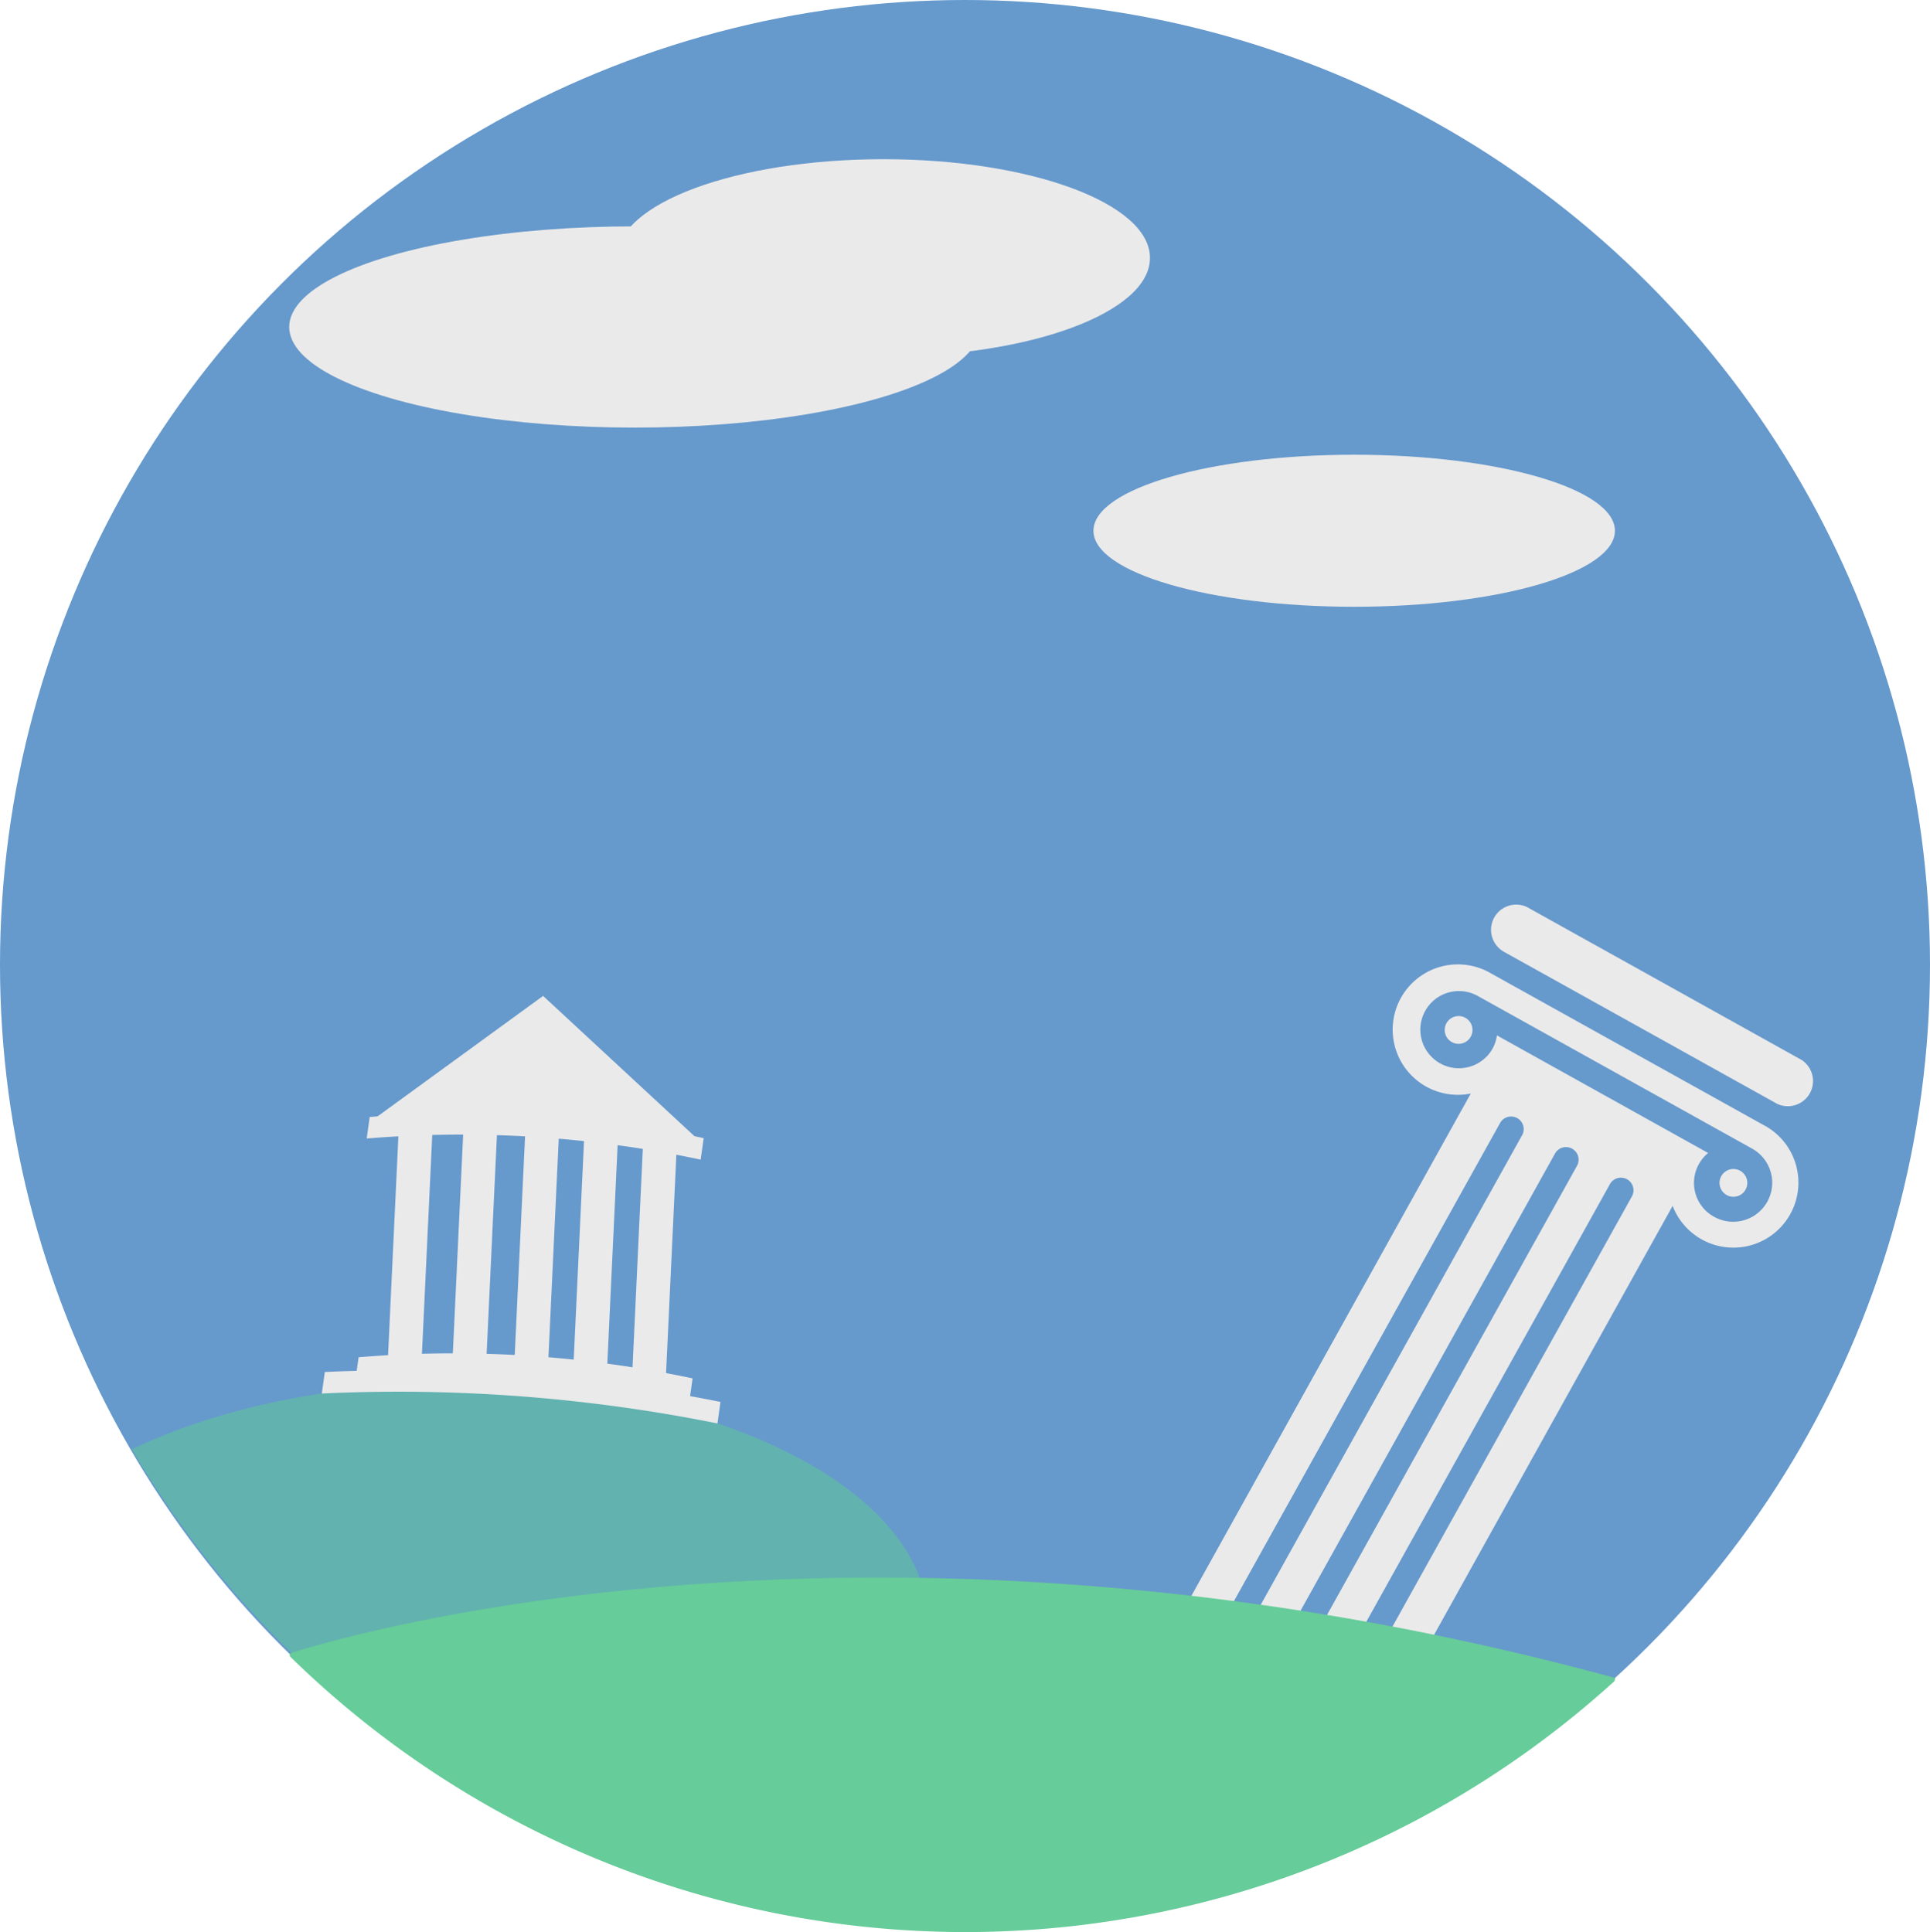 <svg xmlns="http://www.w3.org/2000/svg" viewBox="0 0 200 200.26"><defs><style>.cls-1{fill:#69c;}.cls-2{fill:#eaeaea;}.cls-3{fill:#62b2b0;}.cls-4{fill:#6c9;}</style></defs><title>history</title><g id="sky"><circle class="cls-1" cx="100" cy="100" r="100"/><ellipse class="cls-2" cx="65.77" cy="33.89" rx="35.8" ry="10.43"/><ellipse class="cls-2" cx="91.55" cy="26.73" rx="27.62" ry="10.23"/><ellipse class="cls-2" cx="140.33" cy="55.01" rx="27.02" ry="7.88"/><polygon class="cls-2" points="38.31 116.3 56.28 103.22 72.59 118.34 38.31 116.3"/></g><g id="jonic"><g id="_Groupe_" data-name="&lt;Groupe&gt;"><path id="_Tracé_" data-name="&lt;Tracé&gt;" class="cls-2" d="M155.69,98.56l28.48,15.85a2.61,2.61,0,0,0,2.53-4.55L158.22,94a2.61,2.61,0,0,0-2.53,4.55Z"/><path id="_Tracé_2" data-name="&lt;Tracé&gt;" class="cls-2" d="M151.83,105.48a1.44,1.44,0,1,0,.56,2A1.44,1.44,0,0,0,151.83,105.48Z"/><path id="_Tracé_transparent_" data-name="&lt;Tracé transparent&gt;" class="cls-2" d="M182.89,116.68l-28.48-15.85a6.76,6.76,0,1,0-2,12.51l-35,62.94a2.82,2.82,0,0,0,1.09,3.83l16,8.9a2.82,2.82,0,0,0,3.83-1.09l35-62.94a6.74,6.74,0,1,0,9.57-8.3Zm-58.33,60.58a1.3,1.3,0,0,1-2.28-1.27l33.17-59.6a1.3,1.3,0,0,1,2.28,1.27Zm5.69,3.17a1.3,1.3,0,0,1-2.28-1.27l33.17-59.6a1.3,1.3,0,0,1,2.28,1.27Zm5.69,3.17a1.3,1.3,0,0,1-2.28-1.27l33.17-59.6a1.3,1.3,0,0,1,2.28,1.27Zm41.7-57.48a4,4,0,0,1-1.57-5.5,4,4,0,0,1,.94-1.12l-21.89-12.19a4,4,0,0,1-.46,1.39,4,4,0,1,1-1.57-5.5l28.48,15.85a4,4,0,1,1-3.93,7.07Z"/><path id="_Tracé_3" data-name="&lt;Tracé&gt;" class="cls-2" d="M180.31,121.33a1.44,1.44,0,1,0,.56,2A1.44,1.44,0,0,0,180.31,121.33Z"/></g></g><g id="ground"><path class="cls-3" d="M47.32,143.39c-13,0-24.89,2.6-33.65,6.82A100.38,100.38,0,0,0,61,191.83c20.3-3,35.15-12.48,35.15-23.72C96.14,154.46,74.28,143.39,47.32,143.39Z"/><path class="cls-4" d="M30,171.38l.05.3a100,100,0,0,0,137.26,2.55l.07-.32C87.21,152.08,30,171.38,30,171.38Z"/></g><g id="temple"><path class="cls-2" d="M33.35,144.43a167.83,167.83,0,0,1,41,3.1l.31-2.23a167.83,167.83,0,0,0-41-3.1Z"/><path class="cls-2" d="M36.85,142.9a119.59,119.59,0,0,1,34.61,2.19l.31-2.23a119.59,119.59,0,0,0-34.61-2.19Z"/><path class="cls-2" d="M38,118a119.59,119.59,0,0,1,34.61,2.19l.31-2.23a119.59,119.59,0,0,0-34.61-2.19Z"/><rect class="cls-2" x="40.77" y="117.06" width="3.5" height="23.65" transform="translate(6.11 -1.86) rotate(2.7)"/><rect class="cls-2" x="47.46" y="117.39" width="3.5" height="23.65" transform="translate(6.13 -2.17) rotate(2.7)"/><rect class="cls-2" x="53.87" y="117.69" width="3.5" height="23.65" transform="translate(6.15 -2.47) rotate(2.7)"/><rect class="cls-2" x="59.99" y="117.98" width="3.5" height="23.65" transform="translate(6.17 -2.76) rotate(2.7)"/><rect class="cls-2" x="66.09" y="118.6" width="3.5" height="23.65" transform="translate(6.21 -3.05) rotate(2.7)"/></g></svg>